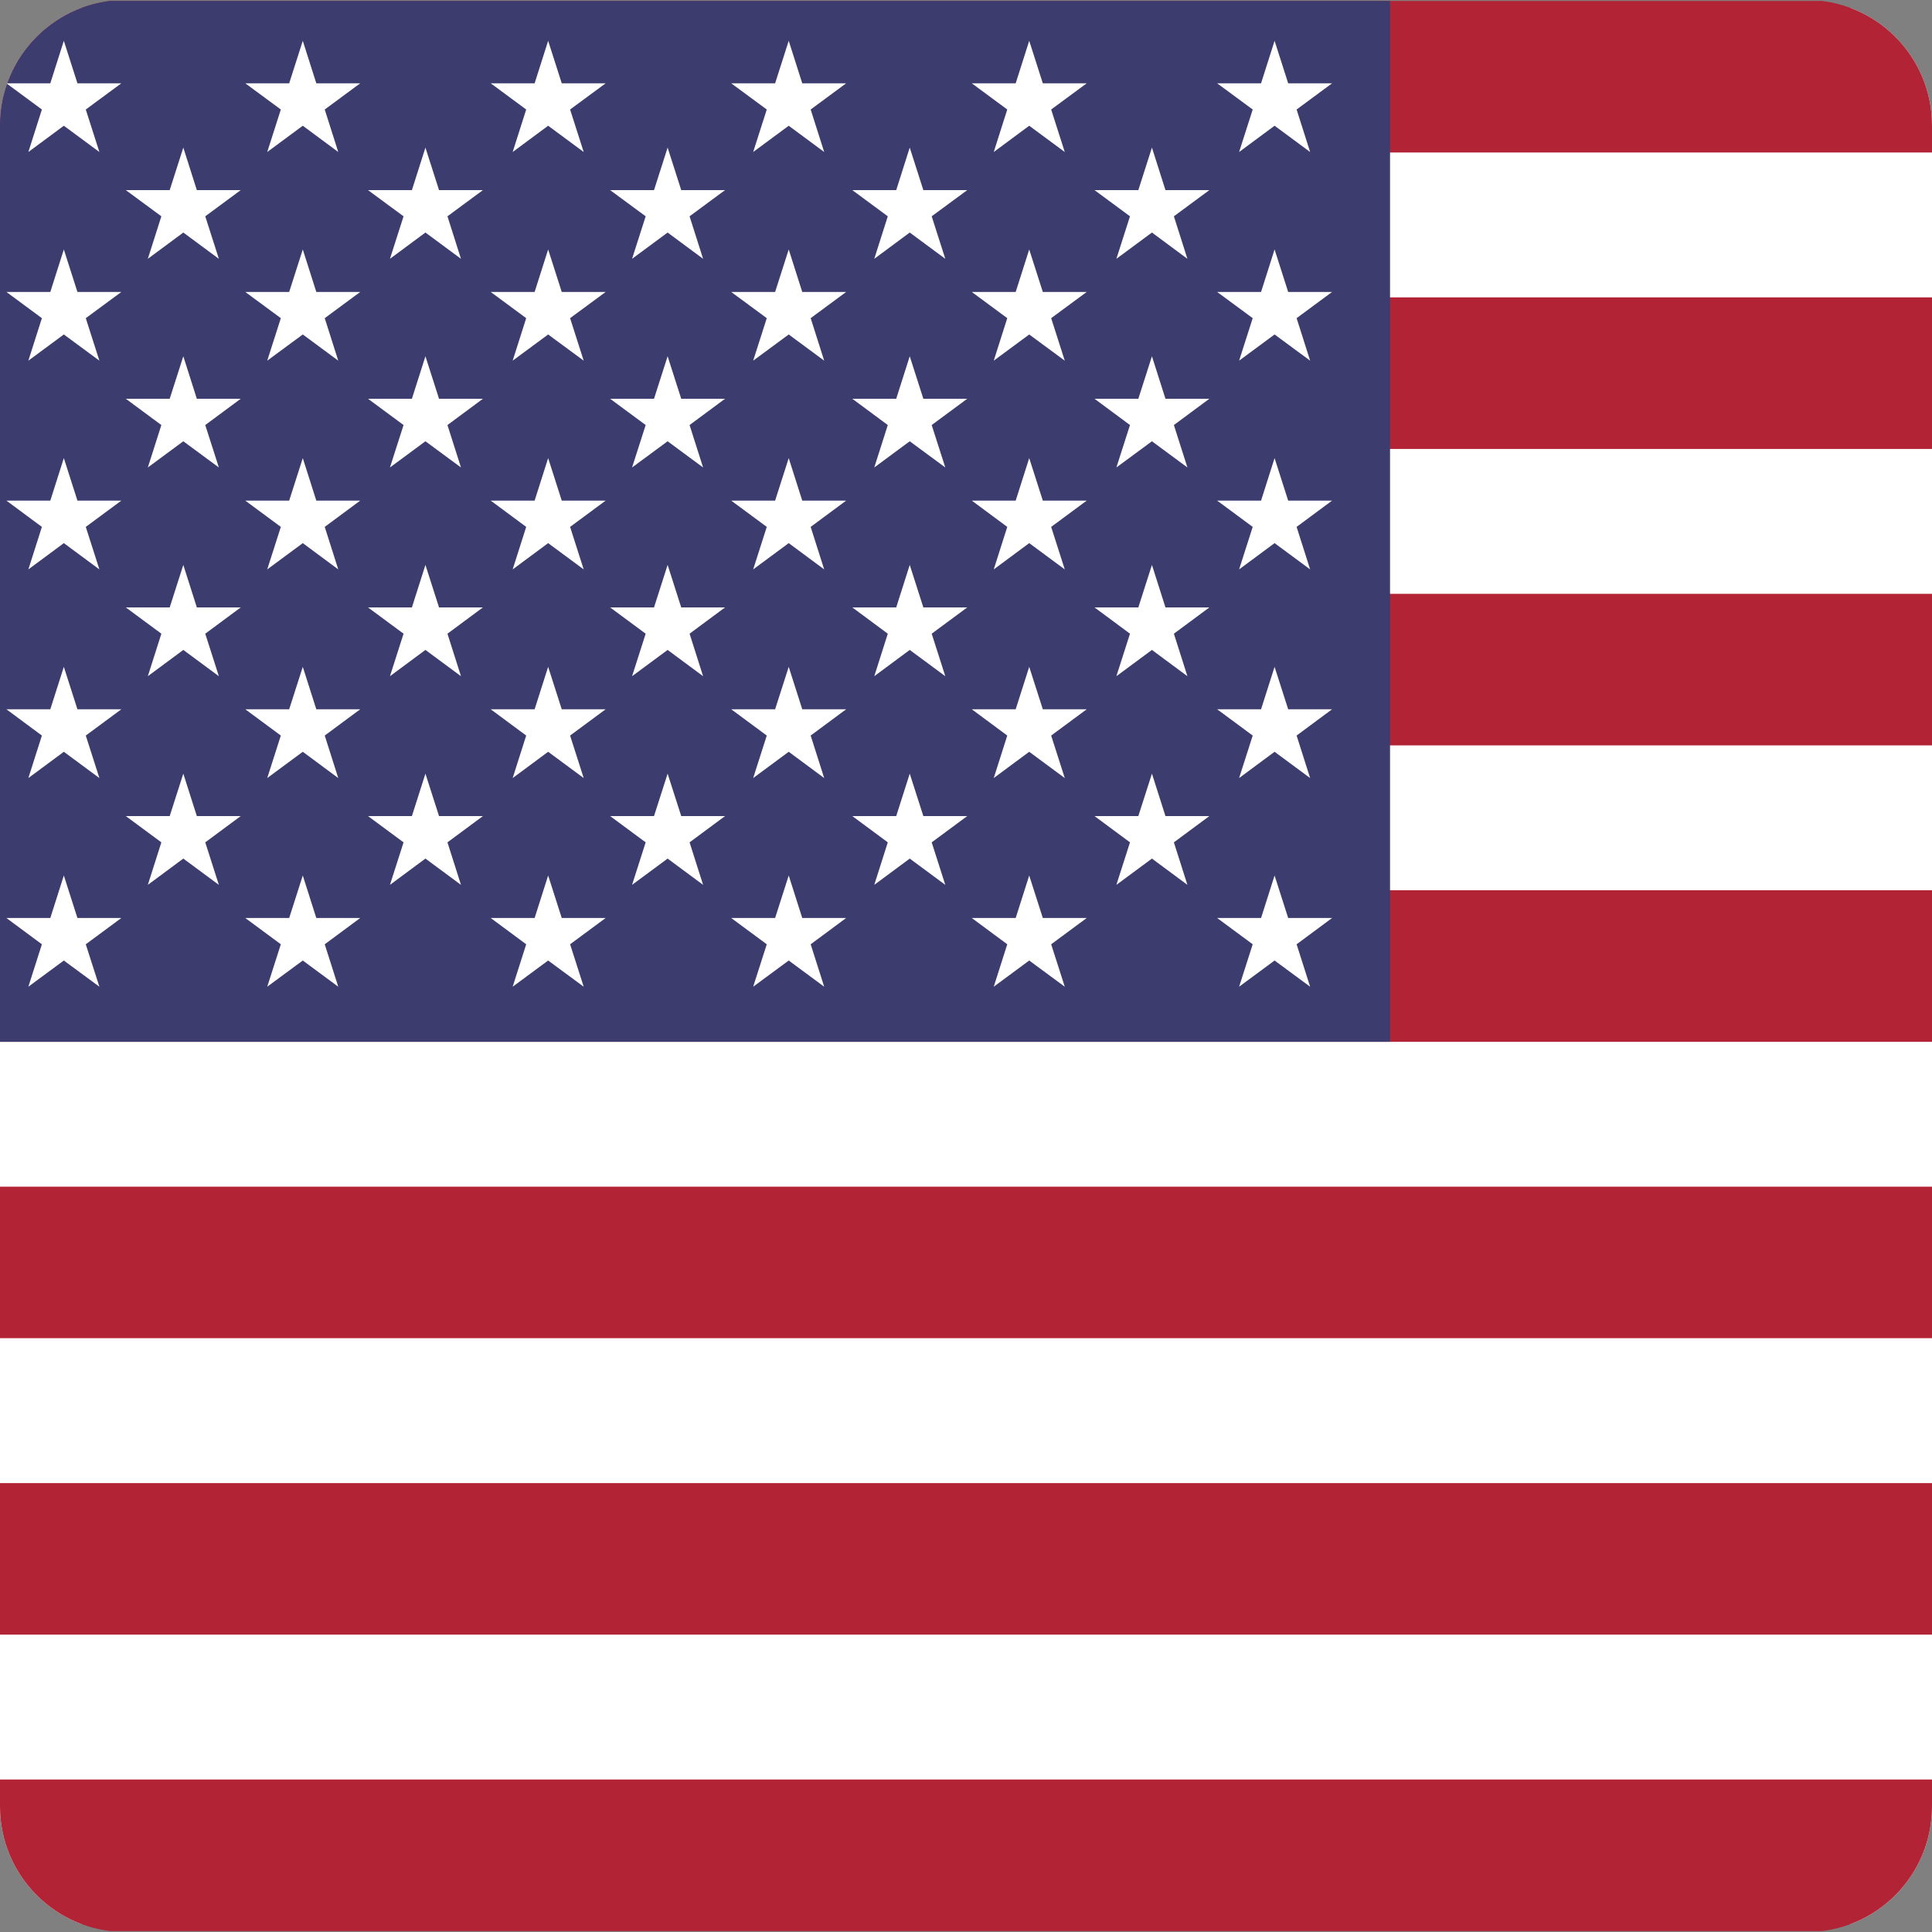 <?xml version="1.0" encoding="utf-8"?>
<!-- Generator: Adobe Illustrator 28.0.0, SVG Export Plug-In . SVG Version: 6.00 Build 0)  -->
<svg version="1.1" id="Layer_1" xmlns="http://www.w3.org/2000/svg" xmlns:xlink="http://www.w3.org/1999/xlink" x="0px" y="0px"
	 viewBox="0 0 250 250" style="enable-background:new 0 0 250 250;" xml:space="preserve">
<rect x="0" y="0" width="250" height="250" fill="#808080" stroke="none"/>
<style type="text/css">
	.st0{clip-path:url(#SVGID_00000094583933076949486730000017159323819293917068_);}
	.st1{fill:#FFFFFF;}
	.st2{fill:#B22435;}
	.st3{fill:#3D3C6F;}
</style>
<g>
	<defs>
		<path id="SVGID_1_" d="M233.77,250H16.23C7.27,250,0,242.73,0,233.77V16.23C0,7.27,7.27,0,16.23,0h217.53
			C242.73,0,250,7.27,250,16.23v217.53C250,242.73,242.73,250,233.77,250z"/>
	</defs>
	<clipPath id="SVGID_00000098190551889153665080000013341957259783964574_">
		<use xlink:href="#SVGID_1_"  style="overflow:visible;"/>
	</clipPath>
	<g style="clip-path:url(#SVGID_00000098190551889153665080000013341957259783964574_);">
		<rect x="-7.68" y="1.05" class="st1" width="470" height="247.9"/>
		<rect x="-7.68" y="0.12" class="st2" width="469.61" height="19.61"/>
		<rect x="-7.68" y="38.48" class="st2" width="469.61" height="19.61"/>
		<rect x="-7.68" y="76.84" class="st2" width="469.61" height="19.61"/>
		<rect x="-7.68" y="115.2" class="st2" width="469.61" height="19.61"/>
		<rect x="-7.68" y="153.55" class="st2" width="469.61" height="19.61"/>
		<rect x="-7.68" y="191.91" class="st2" width="469.61" height="19.61"/>
		<rect x="-7.68" y="230.27" class="st2" width="469.61" height="19.61"/>
		<rect x="-7.69" y="0.12" class="st3" width="187.56" height="134.69"/>
		<g>
			<polygon class="st1" points="8.26,5.28 10.02,10.78 15.7,10.78 11.1,14.17 12.86,19.67 8.26,16.27 3.67,19.67 5.42,14.17 
				0.83,10.78 6.51,10.78 			"/>
			<polygon class="st1" points="23.72,19.1 25.47,24.6 31.15,24.6 26.56,27.99 28.32,33.49 23.72,30.09 19.13,33.49 20.88,27.99 
				16.28,24.6 21.96,24.6 			"/>
			<polygon class="st1" points="23.72,46.1 25.47,51.6 31.15,51.6 26.56,55 28.32,60.49 23.72,57.1 19.13,60.49 20.88,55 
				16.28,51.6 21.96,51.6 			"/>
			<polygon class="st1" points="23.72,73.1 25.47,78.6 31.15,78.6 26.56,82 28.32,87.5 23.72,84.1 19.13,87.5 20.88,82 16.28,78.6 
				21.96,78.6 			"/>
			<polygon class="st1" points="23.72,100.11 25.47,105.6 31.15,105.6 26.56,109 28.32,114.5 23.72,111.1 19.13,114.5 20.88,109 
				16.28,105.6 21.96,105.6 			"/>
			<polygon class="st1" points="55.05,19.1 56.81,24.6 62.49,24.6 57.9,27.99 59.65,33.49 55.05,30.09 50.46,33.49 52.22,27.99 
				47.62,24.6 53.3,24.6 			"/>
			<polygon class="st1" points="55.05,46.1 56.81,51.6 62.49,51.6 57.9,55 59.65,60.49 55.05,57.1 50.46,60.49 52.22,55 47.62,51.6 
				53.3,51.6 			"/>
			<polygon class="st1" points="55.05,73.1 56.81,78.6 62.49,78.6 57.9,82 59.65,87.5 55.05,84.1 50.46,87.5 52.22,82 47.62,78.6 
				53.3,78.6 			"/>
			<polygon class="st1" points="55.05,100.11 56.81,105.6 62.49,105.6 57.9,109 59.65,114.5 55.05,111.1 50.46,114.5 52.22,109 
				47.62,105.6 53.3,105.6 			"/>
			<polygon class="st1" points="86.39,19.1 88.15,24.6 93.82,24.6 89.23,27.99 90.98,33.49 86.39,30.09 81.79,33.49 83.55,27.99 
				78.95,24.6 84.63,24.6 			"/>
			<polygon class="st1" points="86.39,46.1 88.15,51.6 93.82,51.6 89.23,55 90.98,60.49 86.39,57.1 81.79,60.49 83.55,55 
				78.95,51.6 84.63,51.6 			"/>
			<polygon class="st1" points="86.39,73.1 88.15,78.6 93.82,78.6 89.23,82 90.98,87.5 86.39,84.1 81.79,87.5 83.55,82 78.95,78.6 
				84.63,78.6 			"/>
			<polygon class="st1" points="86.39,100.11 88.15,105.6 93.82,105.6 89.23,109 90.98,114.5 86.39,111.1 81.79,114.5 83.55,109 
				78.95,105.6 84.63,105.6 			"/>
			<polygon class="st1" points="117.72,19.1 119.48,24.6 125.16,24.6 120.56,27.99 122.32,33.49 117.72,30.09 113.13,33.49 
				114.88,27.99 110.29,24.6 115.97,24.6 			"/>
			<polygon class="st1" points="117.72,46.1 119.48,51.6 125.16,51.6 120.56,55 122.32,60.49 117.72,57.1 113.13,60.49 114.88,55 
				110.29,51.6 115.97,51.6 			"/>
			<polygon class="st1" points="117.72,73.1 119.48,78.6 125.16,78.6 120.56,82 122.32,87.5 117.72,84.1 113.13,87.5 114.88,82 
				110.29,78.6 115.97,78.6 			"/>
			<polygon class="st1" points="117.72,100.11 119.48,105.6 125.16,105.6 120.56,109 122.32,114.5 117.72,111.1 113.13,114.5 
				114.88,109 110.29,105.6 115.97,105.6 			"/>
			<polygon class="st1" points="149.06,19.1 150.81,24.6 156.49,24.6 151.9,27.99 153.65,33.49 149.06,30.09 144.46,33.49 
				146.22,27.99 141.63,24.6 147.3,24.6 			"/>
			<polygon class="st1" points="149.06,46.1 150.81,51.6 156.49,51.6 151.9,55 153.65,60.49 149.06,57.1 144.46,60.49 146.22,55 
				141.63,51.6 147.3,51.6 			"/>
			<polygon class="st1" points="149.06,73.1 150.81,78.6 156.49,78.6 151.9,82 153.65,87.5 149.06,84.1 144.46,87.5 146.22,82 
				141.63,78.6 147.3,78.6 			"/>
			<polygon class="st1" points="149.06,100.11 150.81,105.6 156.49,105.6 151.9,109 153.65,114.5 149.06,111.1 144.46,114.5 
				146.22,109 141.63,105.6 147.3,105.6 			"/>
			<polygon class="st1" points="8.26,32.28 10.02,37.78 15.7,37.78 11.1,41.17 12.86,46.67 8.26,43.28 3.67,46.67 5.42,41.17 
				0.83,37.78 6.51,37.78 			"/>
			<polygon class="st1" points="8.26,59.28 10.02,64.78 15.7,64.78 11.1,68.18 12.86,73.68 8.26,70.28 3.67,73.68 5.42,68.18 
				0.83,64.78 6.51,64.78 			"/>
			<polygon class="st1" points="8.26,86.29 10.02,91.78 15.7,91.78 11.1,95.18 12.86,100.68 8.26,97.28 3.67,100.68 5.42,95.18 
				0.83,91.78 6.51,91.78 			"/>
			<polygon class="st1" points="8.26,113.29 10.02,118.79 15.7,118.79 11.1,122.19 12.86,127.68 8.26,124.29 3.67,127.68 
				5.42,122.19 0.83,118.79 6.51,118.79 			"/>
			<polygon class="st1" points="39.18,5.28 40.93,10.78 46.61,10.78 42.02,14.17 43.77,19.67 39.18,16.27 34.58,19.67 36.34,14.17 
				31.74,10.78 37.42,10.78 			"/>
			<polygon class="st1" points="39.18,32.28 40.93,37.78 46.61,37.78 42.02,41.17 43.77,46.67 39.18,43.28 34.58,46.67 36.34,41.17 
				31.74,37.78 37.42,37.78 			"/>
			<polygon class="st1" points="39.18,59.28 40.93,64.78 46.61,64.78 42.02,68.18 43.77,73.68 39.18,70.28 34.58,73.68 36.34,68.18 
				31.74,64.78 37.42,64.78 			"/>
			<polygon class="st1" points="39.18,86.29 40.93,91.78 46.61,91.78 42.02,95.18 43.77,100.68 39.18,97.28 34.58,100.68 
				36.34,95.18 31.74,91.78 37.42,91.78 			"/>
			<polygon class="st1" points="39.18,113.29 40.93,118.79 46.61,118.79 42.02,122.19 43.77,127.68 39.18,124.29 34.58,127.68 
				36.34,122.19 31.74,118.79 37.42,118.79 			"/>
			<polygon class="st1" points="70.93,5.28 72.69,10.78 78.37,10.78 73.77,14.17 75.53,19.67 70.93,16.27 66.34,19.67 68.09,14.17 
				63.5,10.78 69.18,10.78 			"/>
			<polygon class="st1" points="70.93,32.28 72.69,37.78 78.37,37.78 73.77,41.17 75.53,46.67 70.93,43.28 66.34,46.67 68.09,41.17 
				63.5,37.78 69.18,37.78 			"/>
			<polygon class="st1" points="70.93,59.28 72.69,64.78 78.37,64.78 73.77,68.18 75.53,73.68 70.93,70.28 66.34,73.68 68.09,68.18 
				63.5,64.78 69.18,64.78 			"/>
			<polygon class="st1" points="70.93,86.29 72.69,91.78 78.37,91.78 73.77,95.18 75.53,100.68 70.93,97.28 66.34,100.68 
				68.09,95.18 63.5,91.78 69.18,91.78 			"/>
			<polygon class="st1" points="70.93,113.29 72.69,118.79 78.37,118.79 73.77,122.19 75.53,127.68 70.93,124.29 66.34,127.68 
				68.09,122.19 63.5,118.79 69.18,118.79 			"/>
			<polygon class="st1" points="102.06,5.28 103.81,10.78 109.49,10.78 104.9,14.17 106.65,19.67 102.06,16.27 97.46,19.67 
				99.22,14.17 94.62,10.78 100.3,10.78 			"/>
			<polygon class="st1" points="102.06,32.28 103.81,37.78 109.49,37.78 104.9,41.17 106.65,46.67 102.06,43.28 97.46,46.67 
				99.22,41.17 94.62,37.78 100.3,37.78 			"/>
			<polygon class="st1" points="102.06,59.28 103.81,64.78 109.49,64.78 104.9,68.18 106.65,73.68 102.06,70.28 97.46,73.68 
				99.22,68.18 94.62,64.78 100.3,64.78 			"/>
			<polygon class="st1" points="102.06,86.29 103.81,91.78 109.49,91.78 104.9,95.18 106.65,100.68 102.06,97.28 97.46,100.68 
				99.22,95.18 94.62,91.78 100.3,91.78 			"/>
			<polygon class="st1" points="102.06,113.29 103.81,118.79 109.49,118.79 104.9,122.19 106.65,127.68 102.06,124.29 97.46,127.68 
				99.22,122.19 94.62,118.79 100.3,118.79 			"/>
			<polygon class="st1" points="133.18,5.28 134.94,10.78 140.62,10.78 136.02,14.17 137.78,19.67 133.18,16.27 128.59,19.67 
				130.34,14.17 125.75,10.78 131.43,10.78 			"/>
			<polygon class="st1" points="133.18,32.28 134.94,37.78 140.62,37.78 136.02,41.17 137.78,46.67 133.18,43.28 128.59,46.67 
				130.34,41.17 125.75,37.78 131.43,37.78 			"/>
			<polygon class="st1" points="133.18,59.28 134.94,64.78 140.62,64.78 136.02,68.18 137.78,73.68 133.18,70.28 128.59,73.68 
				130.34,68.18 125.75,64.78 131.43,64.78 			"/>
			<polygon class="st1" points="133.18,86.29 134.94,91.78 140.62,91.78 136.02,95.18 137.78,100.68 133.18,97.28 128.59,100.68 
				130.34,95.18 125.75,91.78 131.43,91.78 			"/>
			<polygon class="st1" points="133.18,113.29 134.94,118.79 140.62,118.79 136.02,122.19 137.78,127.68 133.18,124.29 
				128.59,127.68 130.34,122.19 125.75,118.79 131.43,118.79 			"/>
			<polygon class="st1" points="164.93,5.28 166.69,10.78 172.37,10.78 167.78,14.17 169.53,19.67 164.93,16.27 160.34,19.67 
				162.1,14.17 157.5,10.78 163.18,10.78 			"/>
			<polygon class="st1" points="164.93,32.28 166.69,37.78 172.37,37.78 167.78,41.17 169.53,46.67 164.93,43.28 160.34,46.67 
				162.1,41.17 157.5,37.78 163.18,37.78 			"/>
			<polygon class="st1" points="164.93,59.28 166.69,64.78 172.37,64.78 167.78,68.18 169.53,73.68 164.93,70.28 160.34,73.68 
				162.1,68.18 157.5,64.78 163.18,64.78 			"/>
			<polygon class="st1" points="164.93,86.29 166.69,91.78 172.37,91.78 167.78,95.18 169.53,100.68 164.93,97.28 160.34,100.68 
				162.1,95.18 157.5,91.78 163.18,91.78 			"/>
			<polygon class="st1" points="164.93,113.29 166.69,118.79 172.37,118.79 167.78,122.19 169.53,127.68 164.93,124.29 
				160.34,127.68 162.1,122.19 157.5,118.79 163.18,118.79 			"/>
		</g>
	</g>
</g>
</svg>
